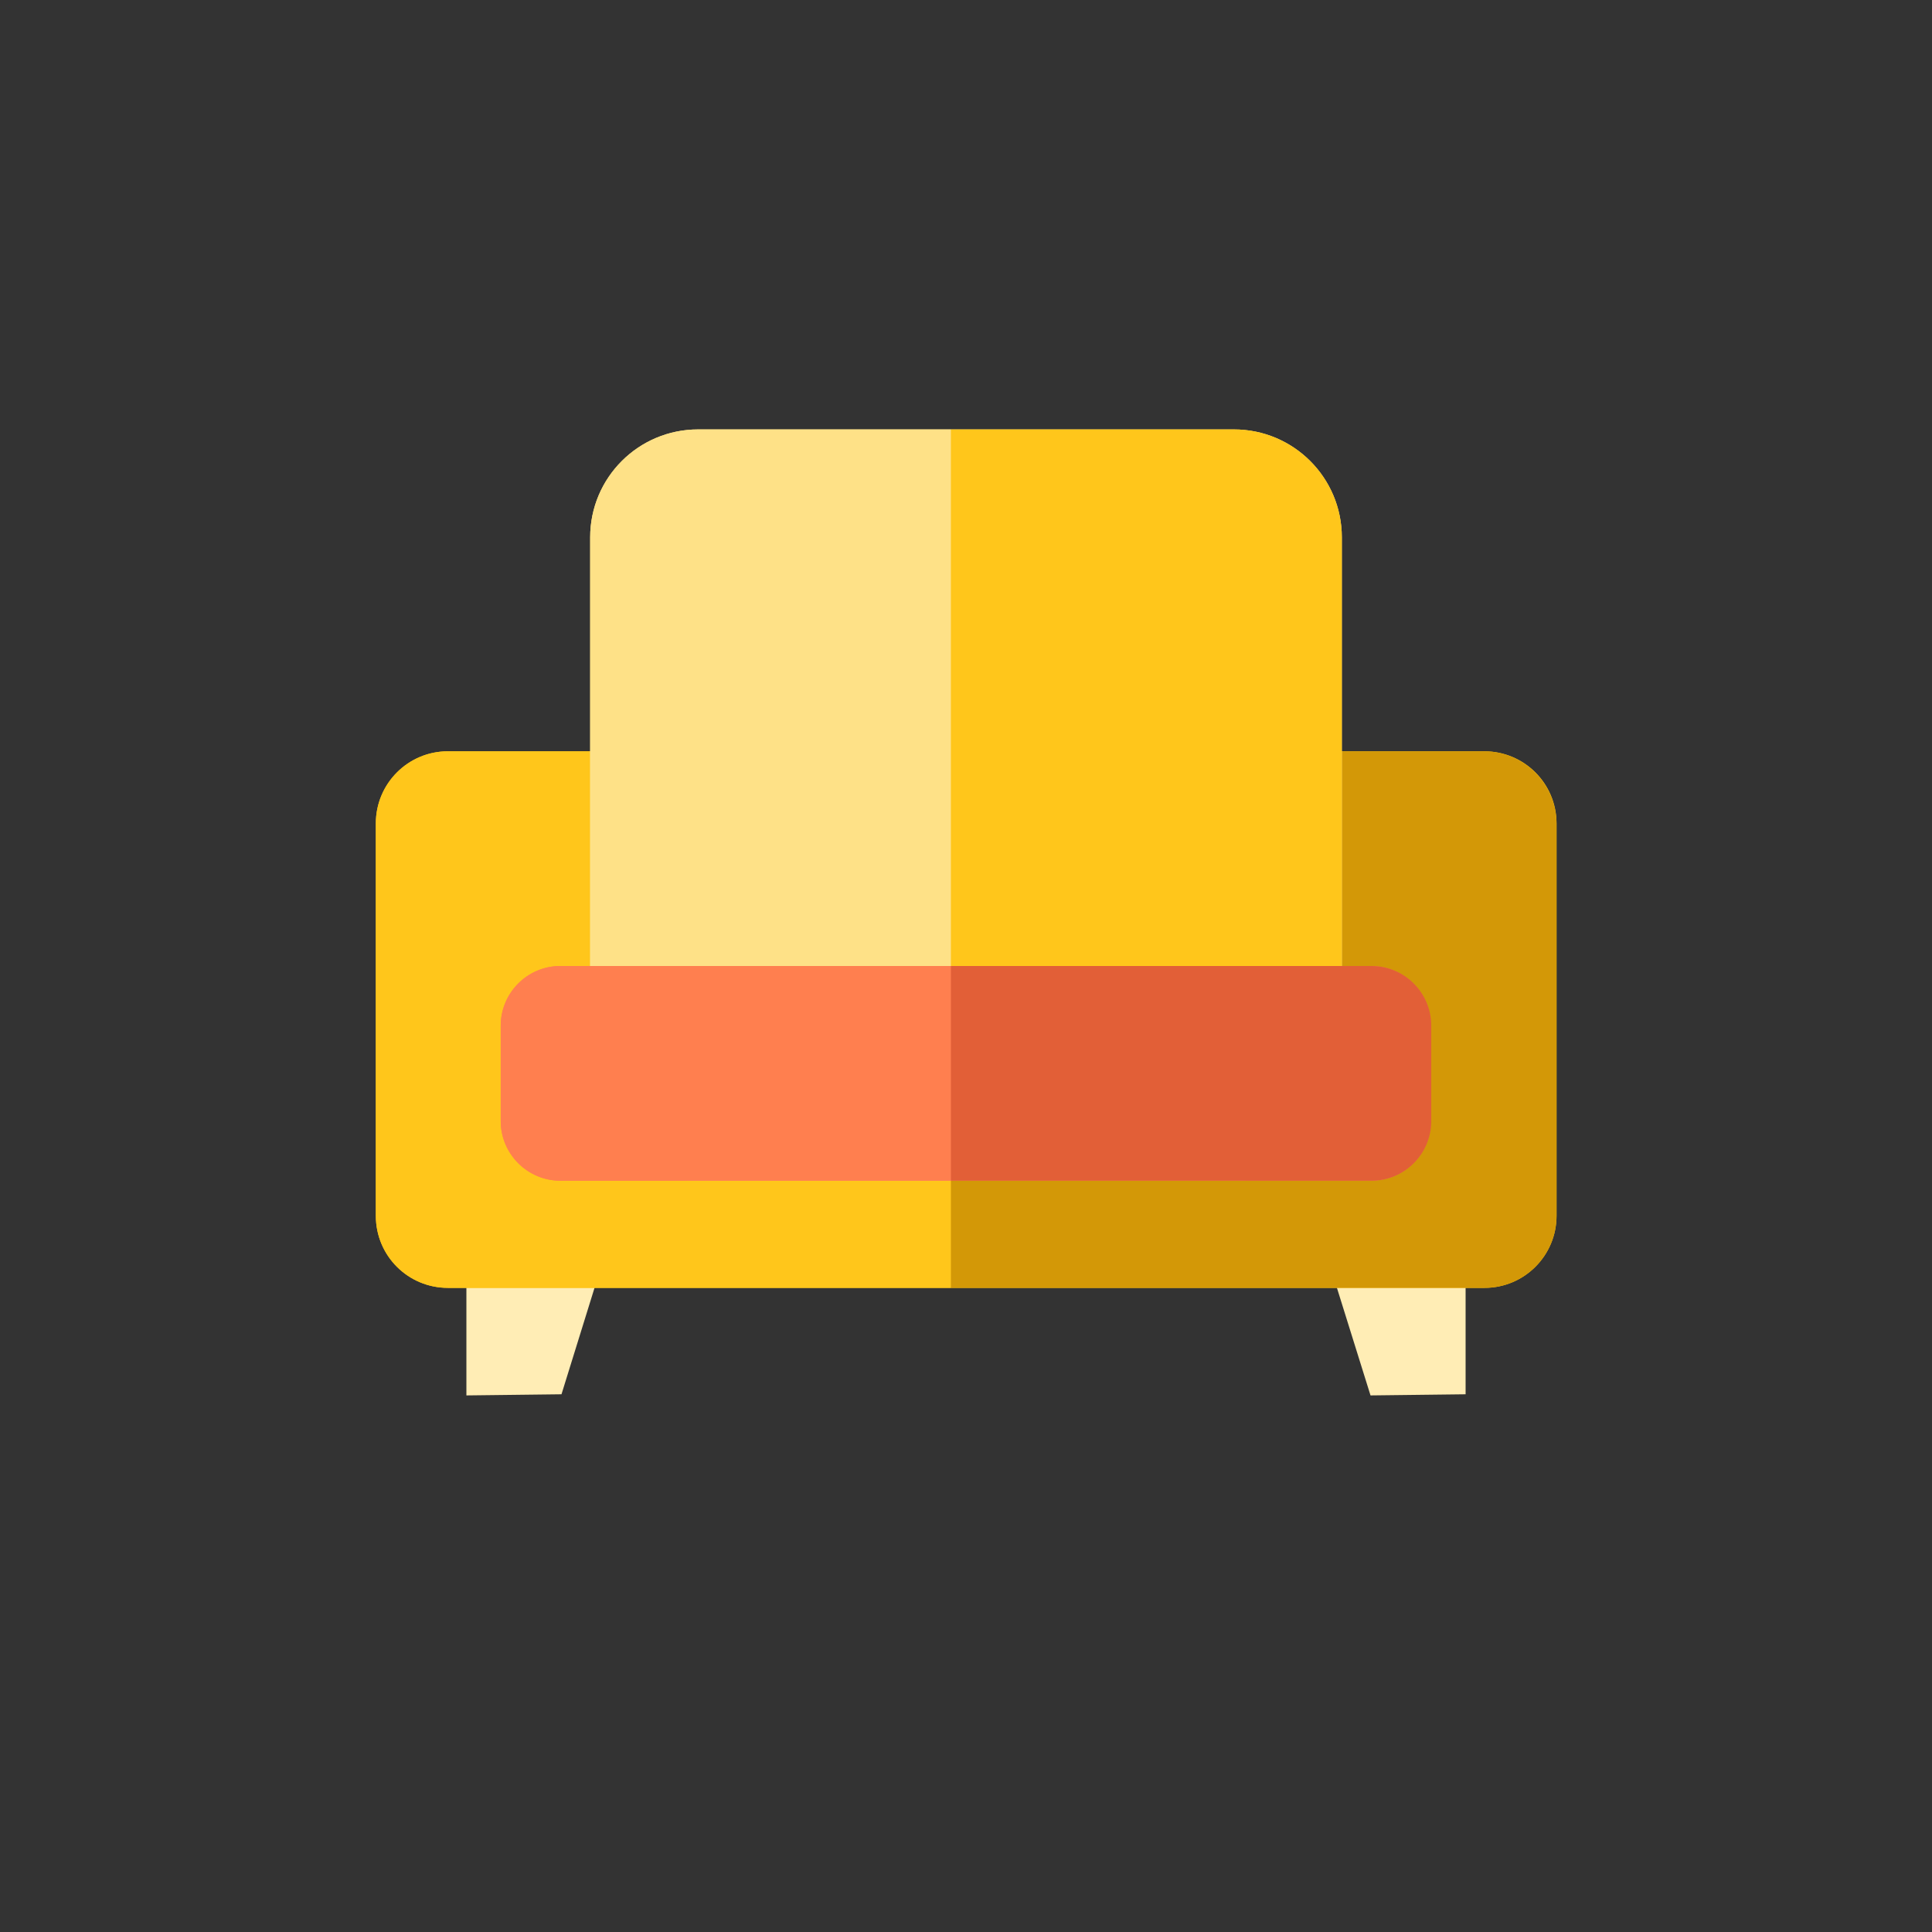 <?xml version="1.0" encoding="utf-8"?>
<!-- Generator: Adobe Illustrator 27.0.1, SVG Export Plug-In . SVG Version: 6.00 Build 0)  -->
<svg version="1.1" id="Layer_1" xmlns="http://www.w3.org/2000/svg" xmlns:xlink="http://www.w3.org/1999/xlink" x="0px" y="0px"
	 viewBox="0 0 512 512" style="enable-background:new 0 0 512 512;" xml:space="preserve">
<rect x="0" y="0" width="512" height="512" fill="#333333" stroke="none"/>
<style type="text/css">
	.st0{fill:#FFEDB5;}
	.st1{fill:#FFC61B;}
	.st2{fill:#D39807;}
	.st3{fill:#FEE187;}
	.st4{fill:#FF7F4F;}
	.st5{fill:#E25F37;}
</style>
<g>
	<polygon class="st0" points="148.8,369.5 123.6,369.8 123.6,308.6 169.6,302.5 	"/>
	<polygon class="st0" points="363.2,369.8 388.4,369.5 388.4,308.3 342.4,303.2 	"/>
</g>
<g>
	<path class="st1" d="M118.7,341.3h274.7c10.6,0,19.1-8.6,19.1-19.1v-104c0-10.6-8.6-19.1-19.1-19.1H118.7
		c-10.6,0-19.1,8.6-19.1,19.1v104C99.6,332.8,108.1,341.3,118.7,341.3z"/>
	<path class="st1" d="M118.7,199.1c-10.6,0-19.1,8.6-19.1,19.1v104c0,10.6,8.6,19.1,19.1,19.1H252V199.1L118.7,199.1L118.7,199.1z"
		/>
</g>
<path class="st2" d="M393.3,199.1H252v142.2h141.4c10.6,0,19.1-8.6,19.1-19.1v-104C412.4,207.7,403.9,199.1,393.3,199.1z"/>
<g>
	<path class="st3" d="M185,312.9H327c15.8,0,28.6-12.8,28.6-28.6V142.4c0-15.8-12.8-28.6-28.6-28.6H185c-15.8,0-28.6,12.8-28.6,28.6
		v141.9C156.4,300.1,169.2,312.9,185,312.9z"/>
	<path class="st3" d="M185,113.8c-15.8,0-28.6,12.8-28.6,28.6v141.9c0,15.8,12.8,28.6,28.6,28.6H252V113.8H185z"/>
</g>
<path class="st1" d="M327,113.8h-75v199.1h75c15.8,0,28.6-12.8,28.6-28.6V142.4C355.6,126.6,342.8,113.8,327,113.8z"/>
<g>
	<path class="st4" d="M148.5,312.9h214.9c8.7,0,15.8-7.1,15.8-15.8v-25.3c0-8.7-7.1-15.8-15.8-15.8H148.5c-8.7,0-15.8,7.1-15.8,15.8
		v25.3C132.7,305.8,139.8,312.9,148.5,312.9z"/>
	<path class="st4" d="M148.5,256c-8.7,0-15.8,7.1-15.8,15.8v25.3c0,8.7,7.1,15.8,15.8,15.8H252V256L148.5,256L148.5,256z"/>
</g>
<path class="st5" d="M363.5,256H252v56.9h111.5c8.7,0,15.8-7.1,15.8-15.8v-25.3C379.3,263.1,372.2,256,363.5,256z"/>
</svg>
